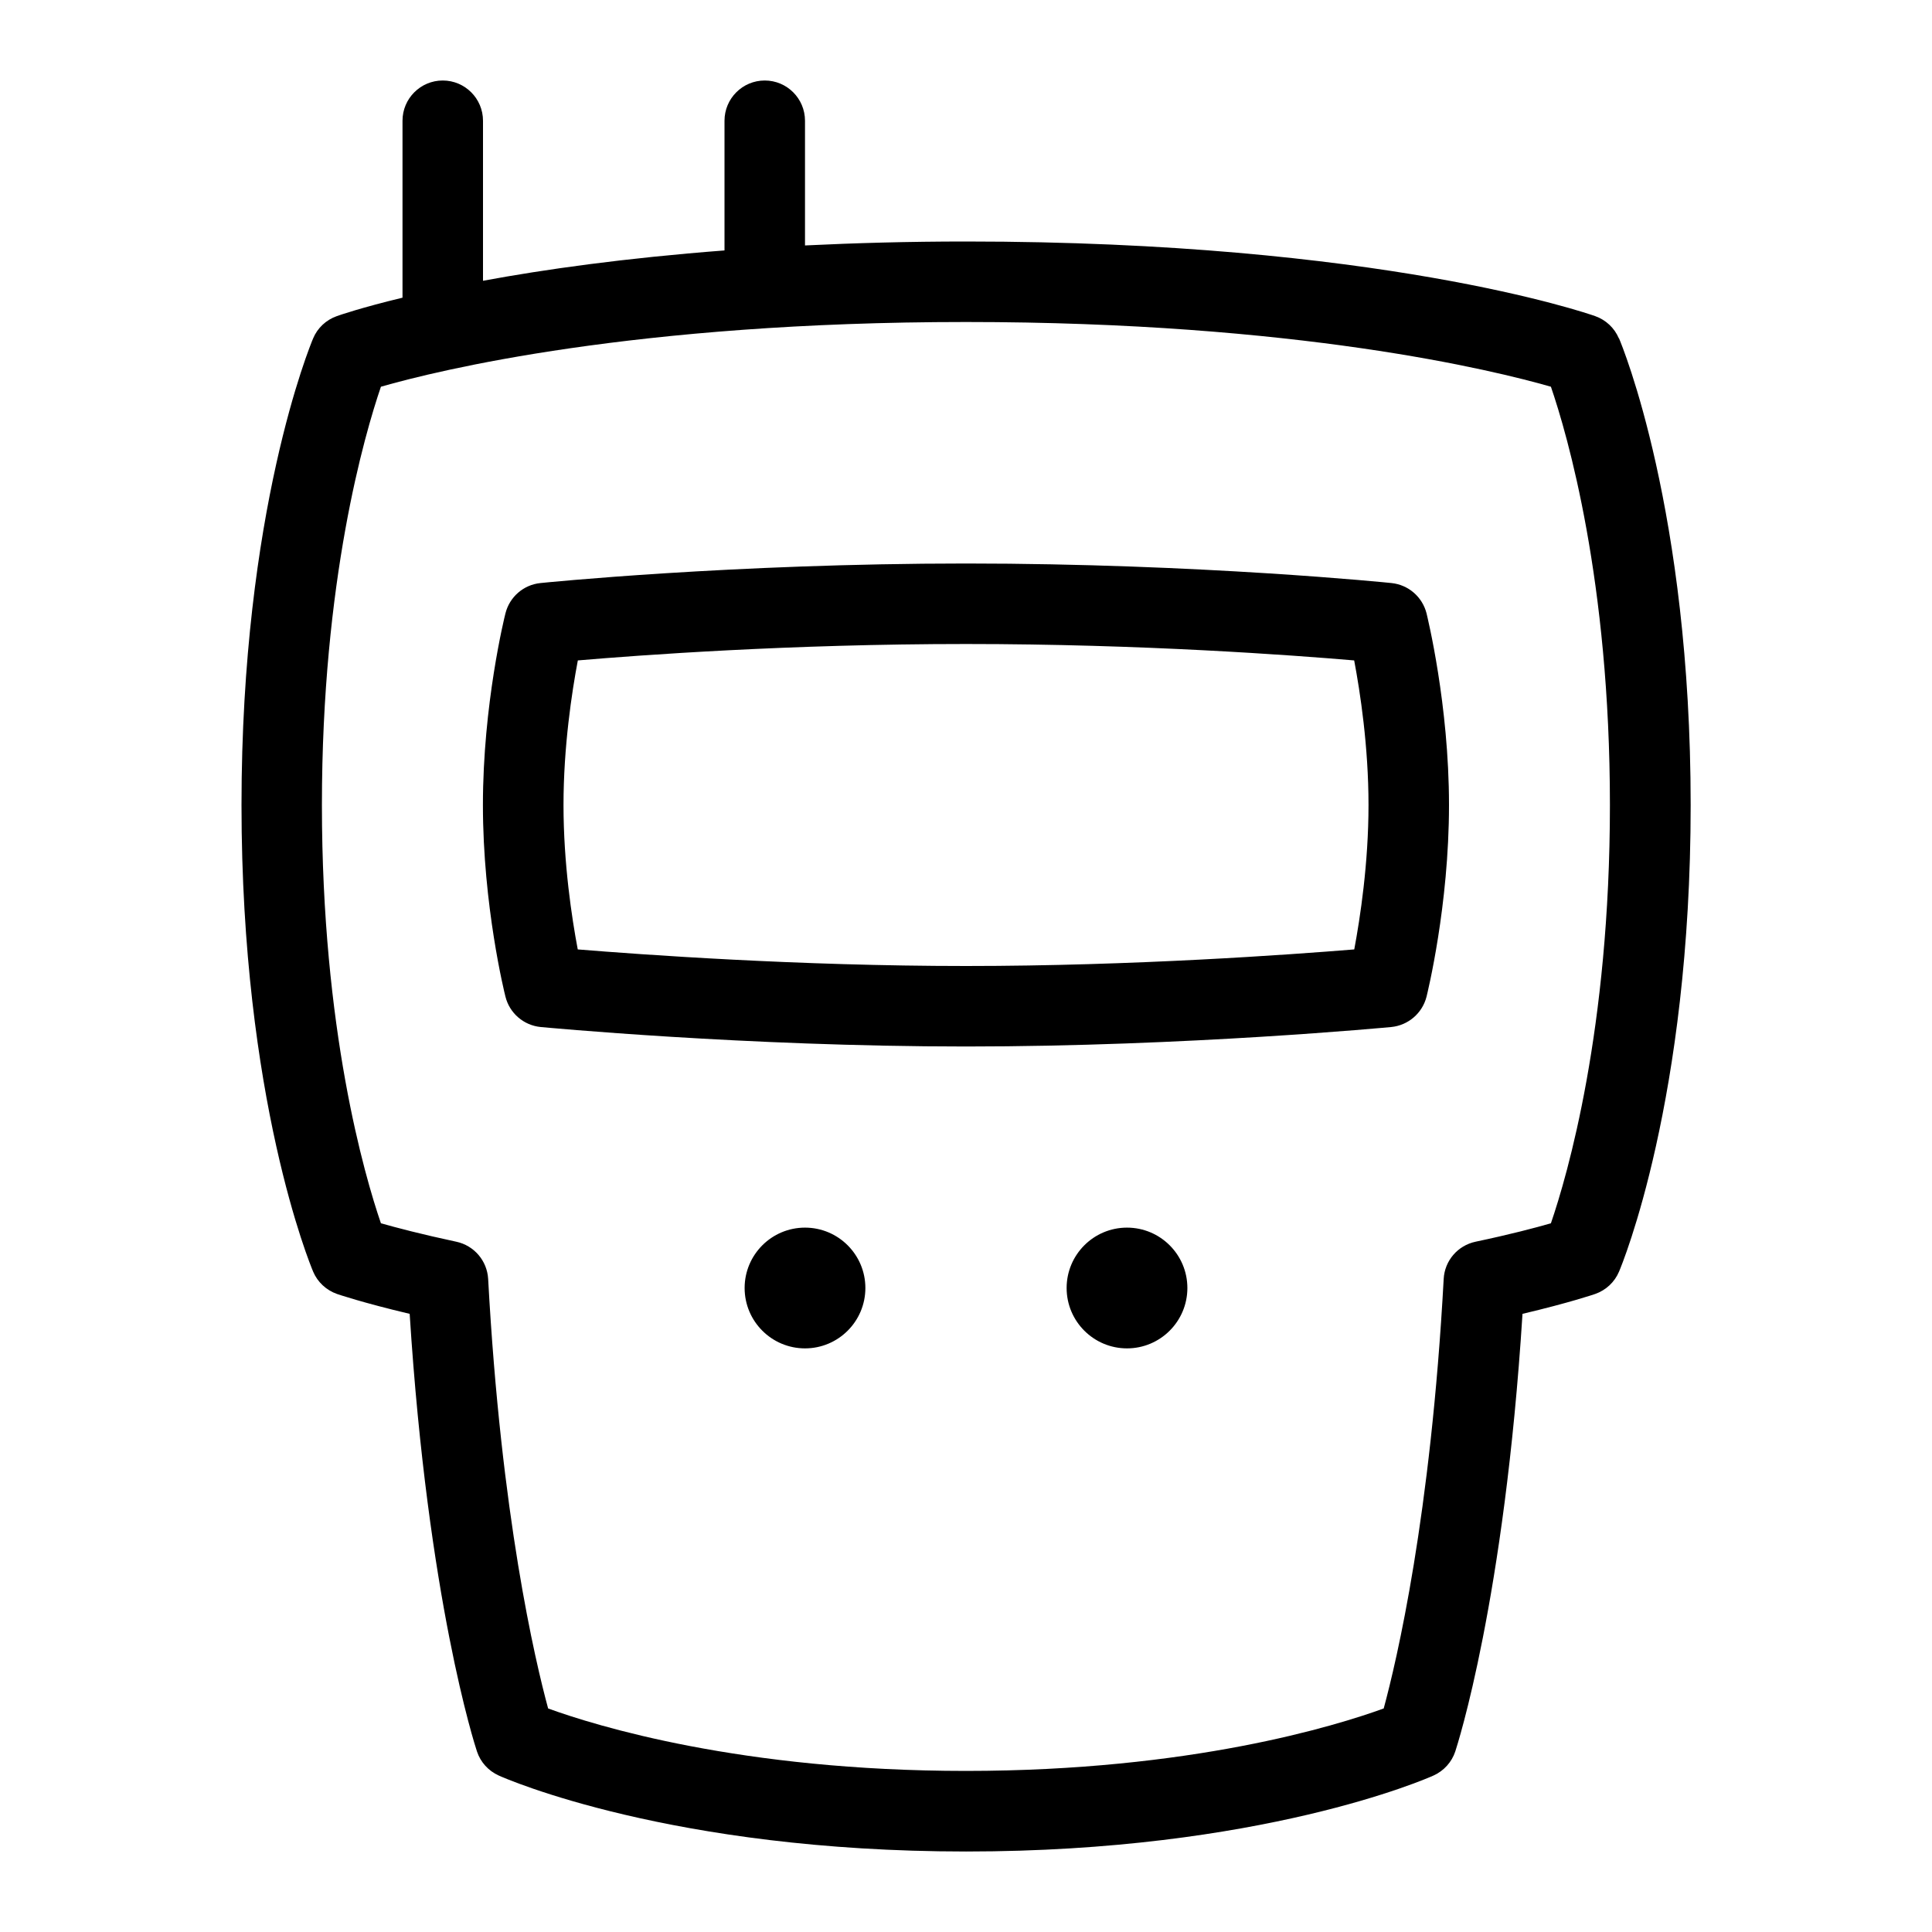 <svg id="Layer_1" viewBox="0 0 24 24" xmlns="http://www.w3.org/2000/svg" data-name="Layer 1"><path d="m17.287 7.243c-.024-.003-2.387-.243-5.287-.243s-5.263.24-5.287.243c-.209.021-.383.172-.434.376-.012.045-.28 1.132-.28 2.381s.268 2.336.28 2.381c.051.205.226.356.437.377.025.002 2.542.242 5.284.242s5.259-.24 5.283-.242c.211-.021.386-.172.438-.377.011-.045.279-1.132.279-2.381s-.269-2.336-.279-2.381c-.052-.204-.225-.354-.434-.376zm-.464 4.551c-.786.064-2.738.206-4.823.206s-4.037-.142-4.823-.206c-.074-.391-.177-1.068-.177-1.794s.104-1.405.178-1.796c.76-.065 2.633-.204 4.822-.204s4.062.139 4.822.204c.074.391.178 1.069.178 1.796s-.104 1.403-.177 1.794zm-6.073 4.206c0 .414-.336.75-.75.75s-.75-.336-.75-.75.336-.75.75-.75.75.336.75.75zm4 0c0 .414-.336.75-.75.75s-.75-.336-.75-.75.336-.75.75-.75.75.336.75.75zm5.36-11.797c-.055-.129-.161-.229-.294-.276-.107-.038-2.69-.927-7.816-.927-.718 0-1.381.019-2 .049v-1.549c0-.276-.224-.5-.5-.5s-.5.224-.5.5v1.611c-1.241.095-2.241.236-3 .377v-1.988c0-.276-.224-.5-.5-.5s-.5.224-.5.5v2.198c-.511.123-.783.217-.816.229-.133.047-.24.147-.294.276-.036.086-.89 2.143-.89 5.797s.854 5.711.89 5.797c.055.13.163.23.296.277.015.005.319.109.903.247.226 3.557.81 5.358.836 5.436.044.133.142.241.27.299.086.039 2.146.944 5.806.944s5.721-.905 5.807-.944c.128-.058.226-.166.27-.299.025-.078.61-1.879.835-5.436.584-.138.889-.242.903-.247.134-.047.241-.147.296-.277.037-.086.89-2.143.89-5.797s-.853-5.711-.89-5.797zm-.844 10.993c-.19.055-.504.138-.936.229-.222.047-.384.236-.396.462-.16 2.949-.584 4.742-.745 5.336-.588.214-2.4.776-5.19.776s-4.603-.562-5.19-.776c-.161-.593-.585-2.387-.745-5.336-.013-.226-.175-.415-.396-.462-.431-.092-.745-.175-.936-.229-.203-.592-.733-2.406-.733-5.196s.531-4.604.733-5.196c.71-.204 3.15-.804 7.267-.804s6.557.6 7.267.804c.203.592.733 2.406.733 5.196s-.53 4.604-.733 5.196z"/></svg>